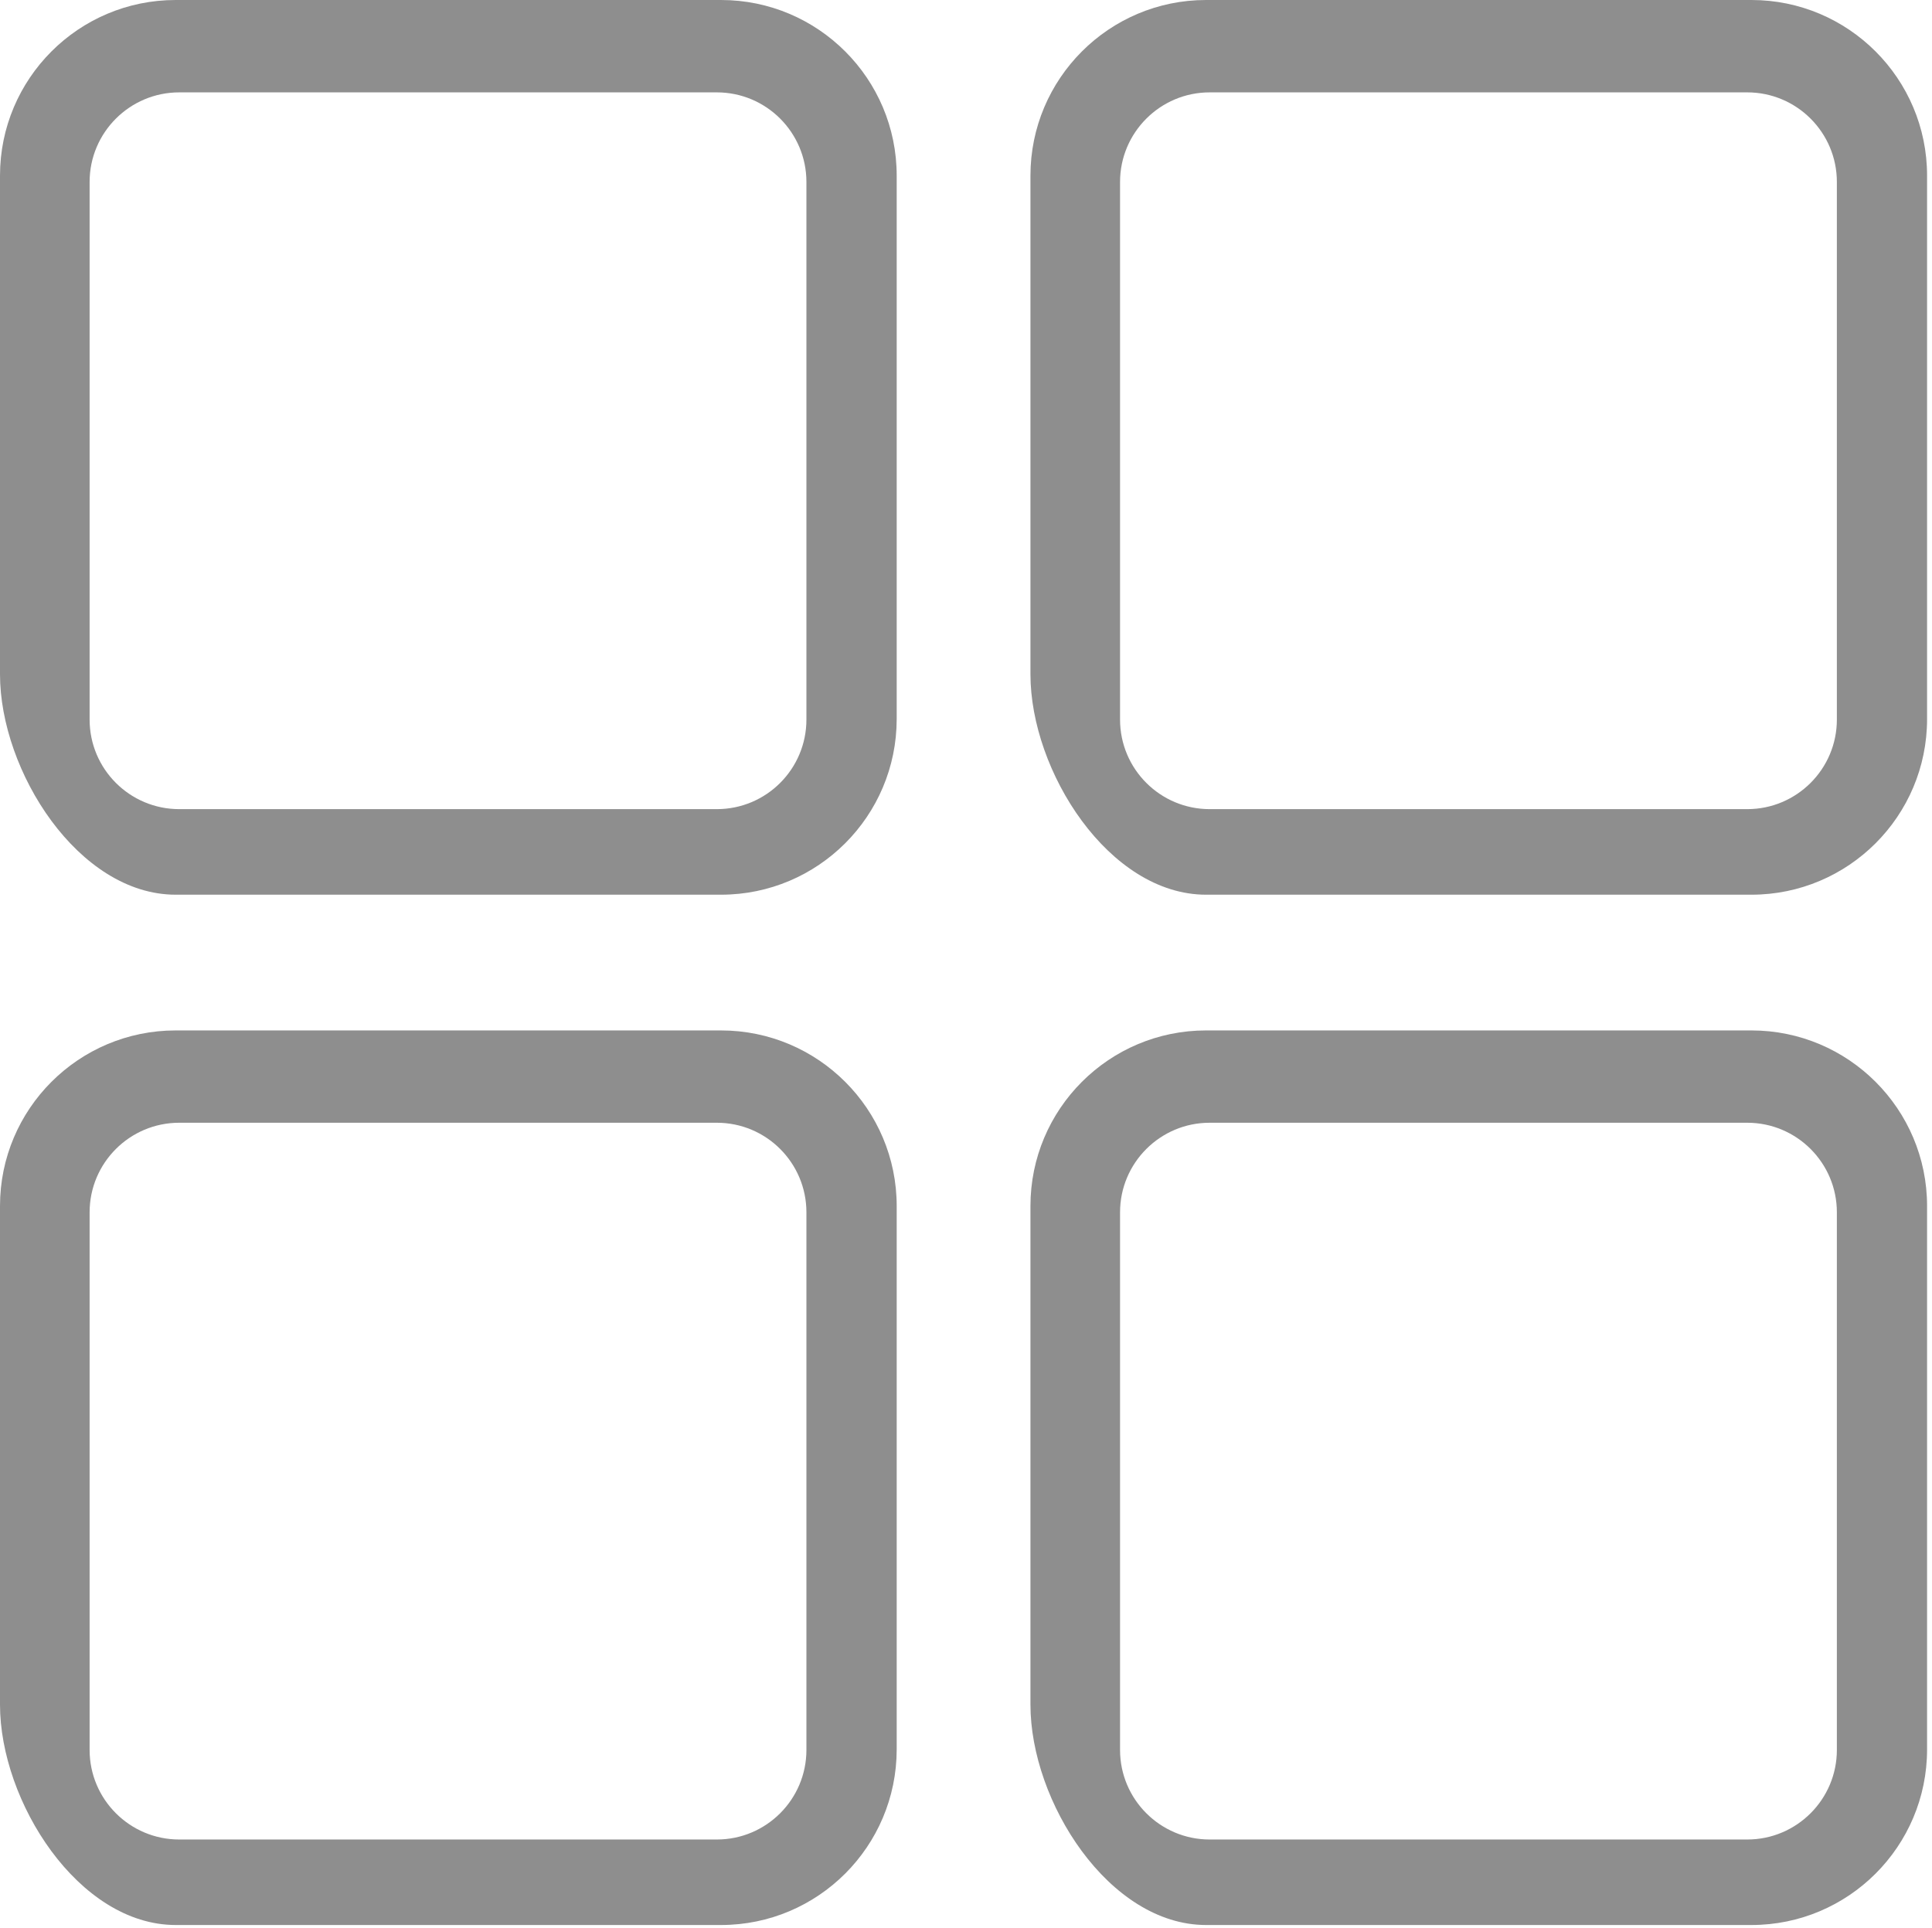 <?xml version="1.0" standalone="no"?><!DOCTYPE svg PUBLIC "-//W3C//DTD SVG 1.1//EN" "http://www.w3.org/Graphics/SVG/1.1/DTD/svg11.dtd"><svg width="200.391" height="200" viewBox="0 0 200.391 200" version="1.1" xmlns="http://www.w3.org/2000/svg" xmlns:xlink="http://www.w3.org/1999/xlink"><defs><style type="text/css"><![CDATA[
@font-face { font-family: ifont; src: url("//at.alicdn.com/t/font_1442373896_4754455.eot?#iefix") format("embedded-opentype"), url("//at.alicdn.com/t/font_1442373896_4754455.woff") format("woff"), url("//at.alicdn.com/t/font_1442373896_4754455.ttf") format("truetype"), url("//at.alicdn.com/t/font_1442373896_4754455.svg#ifont") format("svg"); }

]]></style></defs><g class="transform-group"><g transform="scale(0.195, 0.195)"><path d="M931.622 1024 641.507 1024c-51.604 0-93.404-65.632-93.404-117.236L548.103 641.542c0-51.575 41.799-93.409 93.404-93.409l290.115 0c51.54 0 93.404 41.834 93.404 93.409l0 289.055C1025.026 982.201 983.163 1024 931.622 1024L931.622 1024zM977.044 644.905c0-26.33-21.364-47.665-47.665-47.665L643.429 597.24c-26.296 0-47.665 21.335-47.665 47.665l0 285.95c0 26.296 21.369 47.66 47.665 47.66l285.95 0c26.301 0 47.665-21.364 47.665-47.66L977.044 644.905 977.044 644.905zM931.622 475.931 641.507 475.931c-51.604 0-93.404-65.661-93.404-117.265L548.103 93.439c0-51.57 41.799-93.439 93.404-93.439l290.115 0c51.54 0 93.404 41.868 93.404 93.439l0 289.06C1025.026 434.098 983.163 475.931 931.622 475.931L931.622 475.931zM977.044 96.801c0-26.3-21.364-47.664-47.665-47.664L643.429 49.137c-26.296 0-47.665 21.364-47.665 47.664l0 285.952c0 26.33 21.369 47.664 47.665 47.664l285.95 0c26.301 0 47.665-21.334 47.665-47.664L977.044 96.801 977.044 96.801zM383.519 1024 93.439 1024C41.799 1024 0 958.368 0 906.764L0 641.542c0-51.575 41.799-93.409 93.439-93.409l290.081 0c51.575 0 93.439 41.834 93.439 93.409l0 289.055C476.928 982.201 435.095 1024 383.519 1024L383.519 1024zM428.941 644.905c0-26.33-21.33-47.665-47.66-47.665L95.331 597.24c-26.301 0-47.665 21.335-47.665 47.665l0 285.95c0 26.296 21.364 47.66 47.665 47.66l285.95 0c26.33 0 47.66-21.364 47.66-47.66L428.941 644.905 428.941 644.905zM383.519 475.931 93.439 475.931C41.799 475.931 0 410.27 0 358.666L0 93.439c0-51.57 41.799-93.439 93.439-93.439l290.081 0c51.575 0 93.439 41.834 93.439 93.439l0 289.06C476.928 434.098 435.095 475.931 383.519 475.931L383.519 475.931zM428.941 96.801c0-26.3-21.33-47.664-47.66-47.664L95.331 49.137c-26.301 0-47.665 21.364-47.665 47.664l0 285.952c0 26.33 21.364 47.664 47.665 47.664l285.95 0c26.33 0 47.66-21.334 47.66-47.664L428.941 96.801 428.941 96.801zM428.941 96.801" fill="#8e8e8e"></path></g></g></svg>